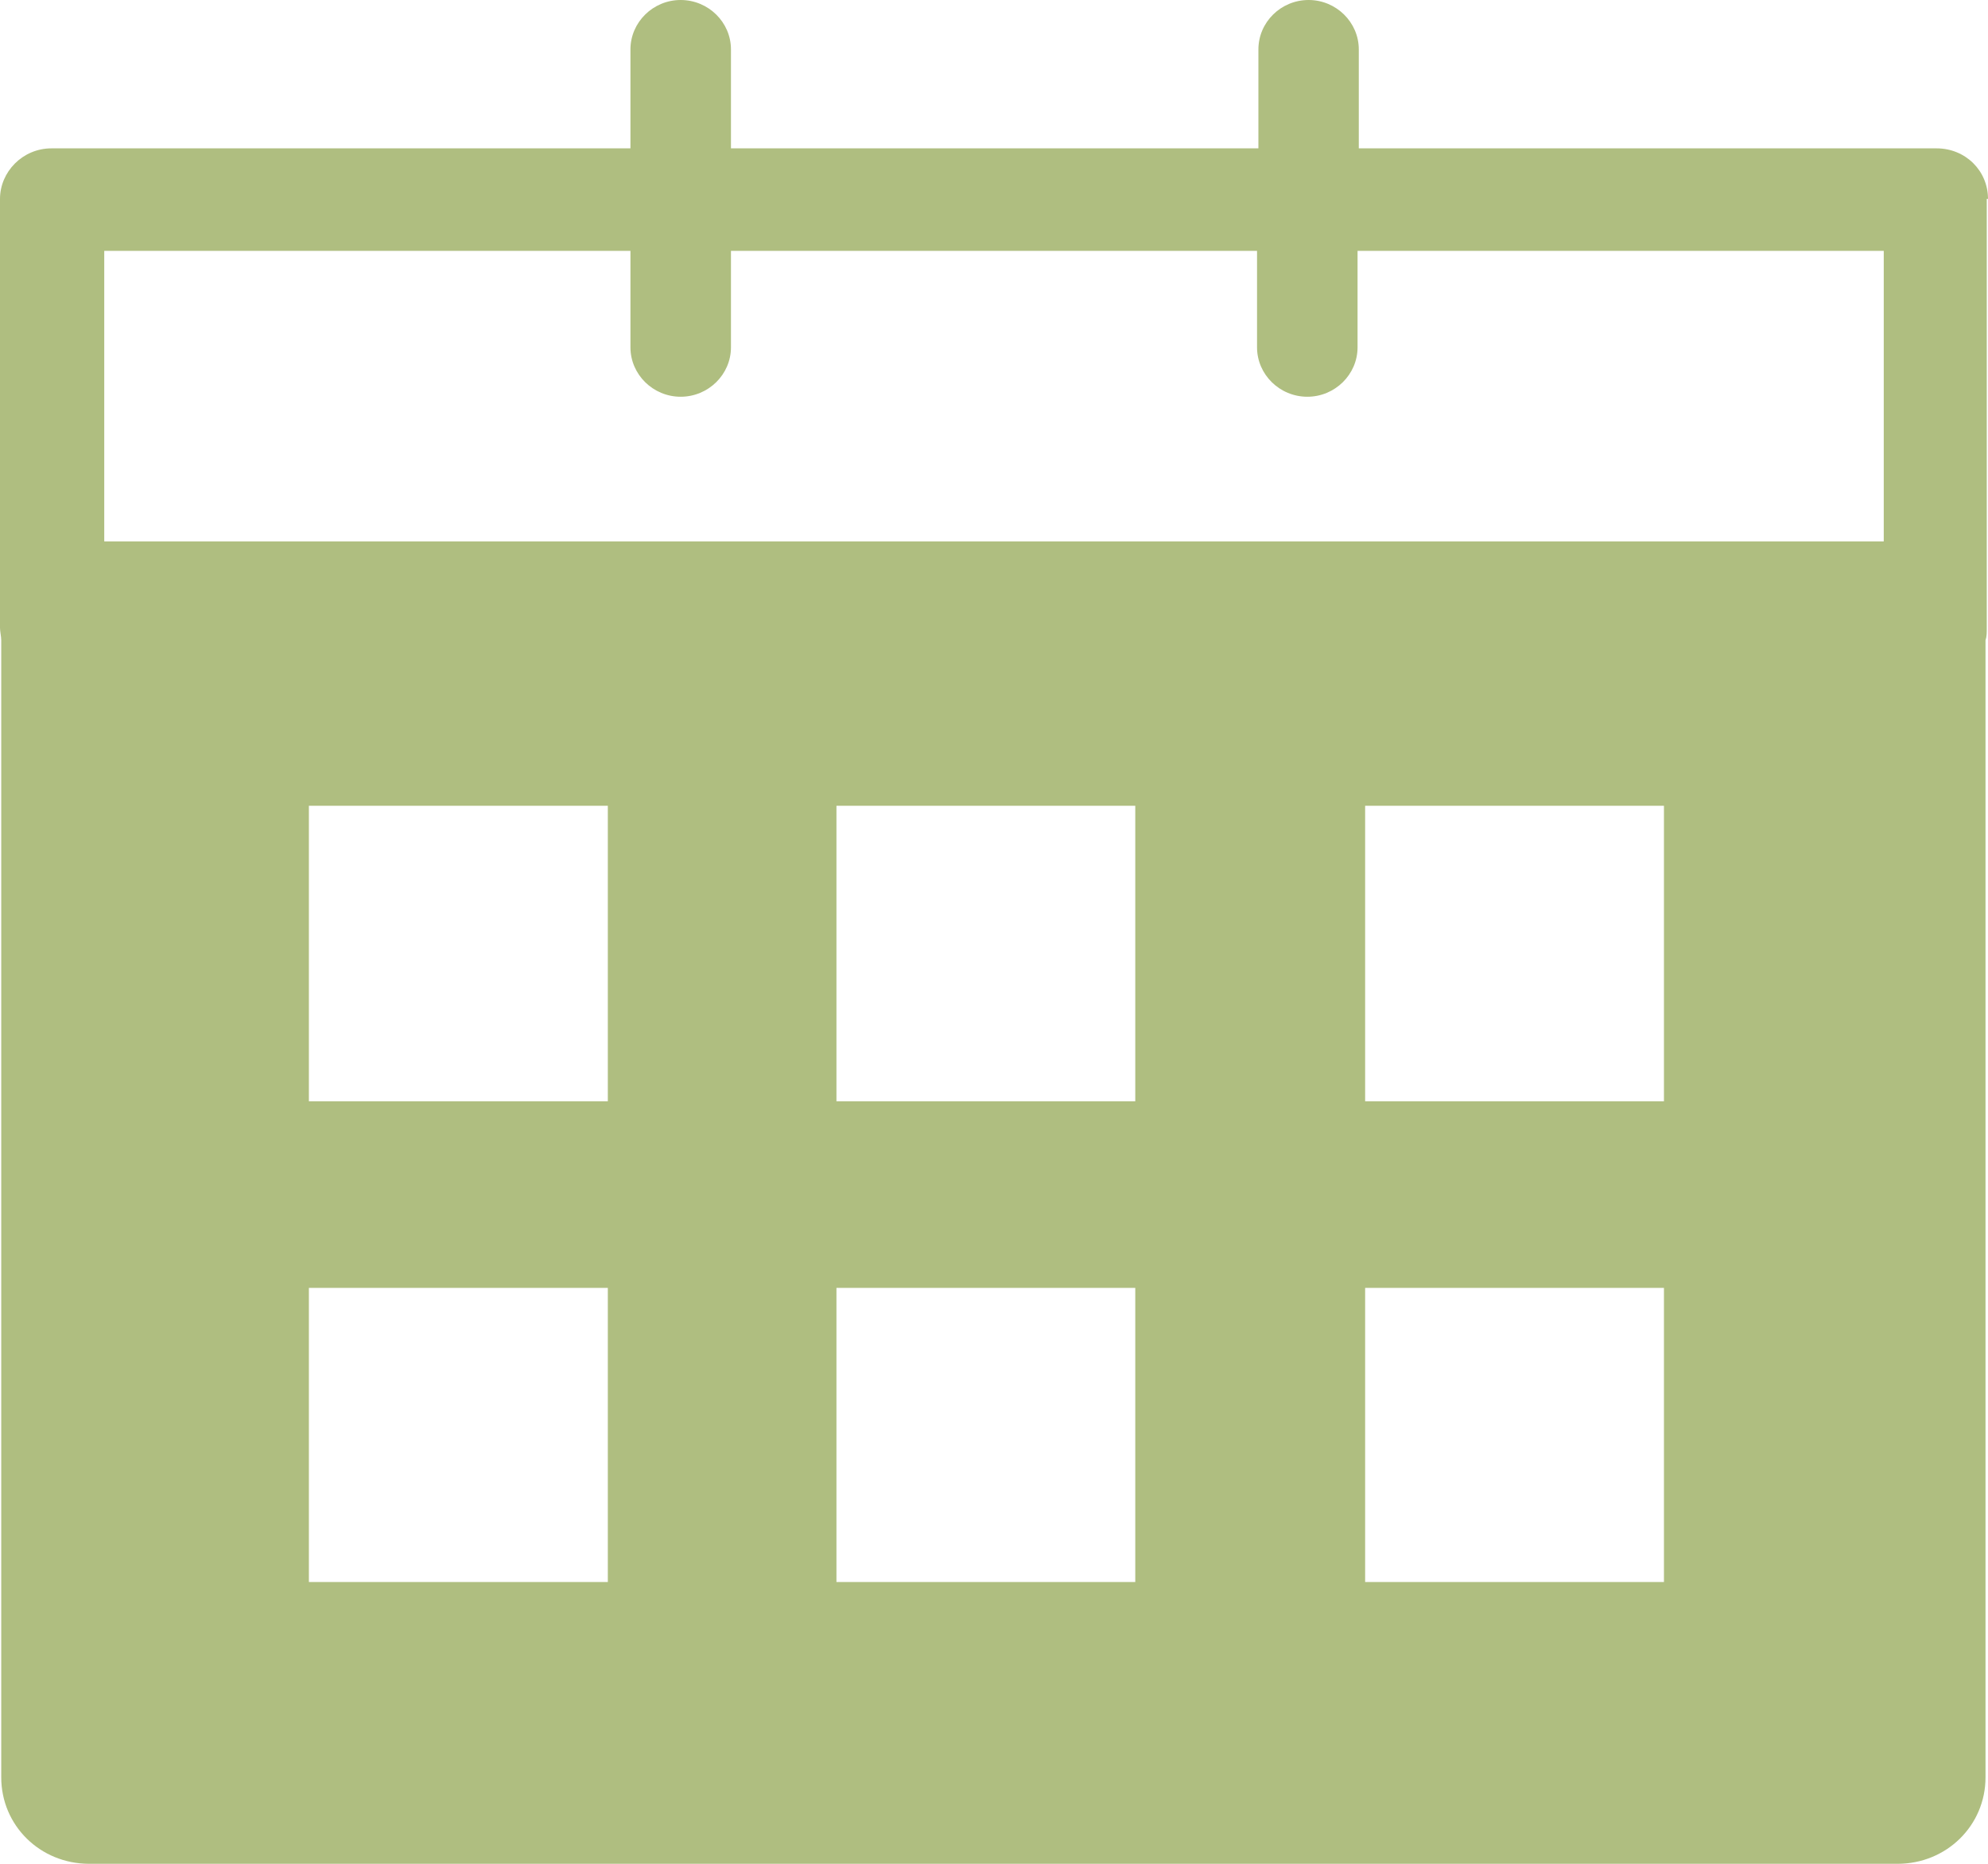 <svg width="16" height="15" viewBox="0 0 16 15" fill="none" xmlns="http://www.w3.org/2000/svg">
<path d="M16 1.601C16 1.373 15.818 1.194 15.586 1.194H10.936V0.398C10.936 0.179 10.754 0 10.532 0C10.309 0 10.128 0.179 10.128 0.398V1.194H5.883V0.398C5.883 0.179 5.701 0 5.478 0C5.256 0 5.074 0.179 5.074 0.398V1.194H0.414C0.182 1.194 0 1.383 0 1.601V5.053C0 5.083 0.01 5.123 0.01 5.153V14.304C0.01 14.692 0.323 15 0.718 15H15.272C15.666 15 15.98 14.692 15.98 14.304V5.153C15.99 5.123 15.99 5.093 15.99 5.053V1.601H16ZM5.074 2.019V2.795C5.074 3.014 5.256 3.193 5.478 3.193C5.701 3.193 5.883 3.014 5.883 2.795V2.019H10.117V2.795C10.117 3.014 10.299 3.193 10.522 3.193C10.744 3.193 10.926 3.014 10.926 2.795V2.019H15.161V4.357H0.839V2.019H5.074ZM4.892 12.732H2.486V10.365H4.892V12.732V12.732ZM4.892 8.863H2.486V6.485H4.892V8.863V8.863ZM9.147 12.732H6.732V10.365H9.137V12.732H9.147ZM9.147 8.863H6.732V6.485H9.137V8.863H9.147ZM13.392 12.732H10.987V10.365H13.392V12.732ZM13.392 8.863H10.987V6.485H13.392V8.863Z" fill="#AFBE80"/>
</svg>
